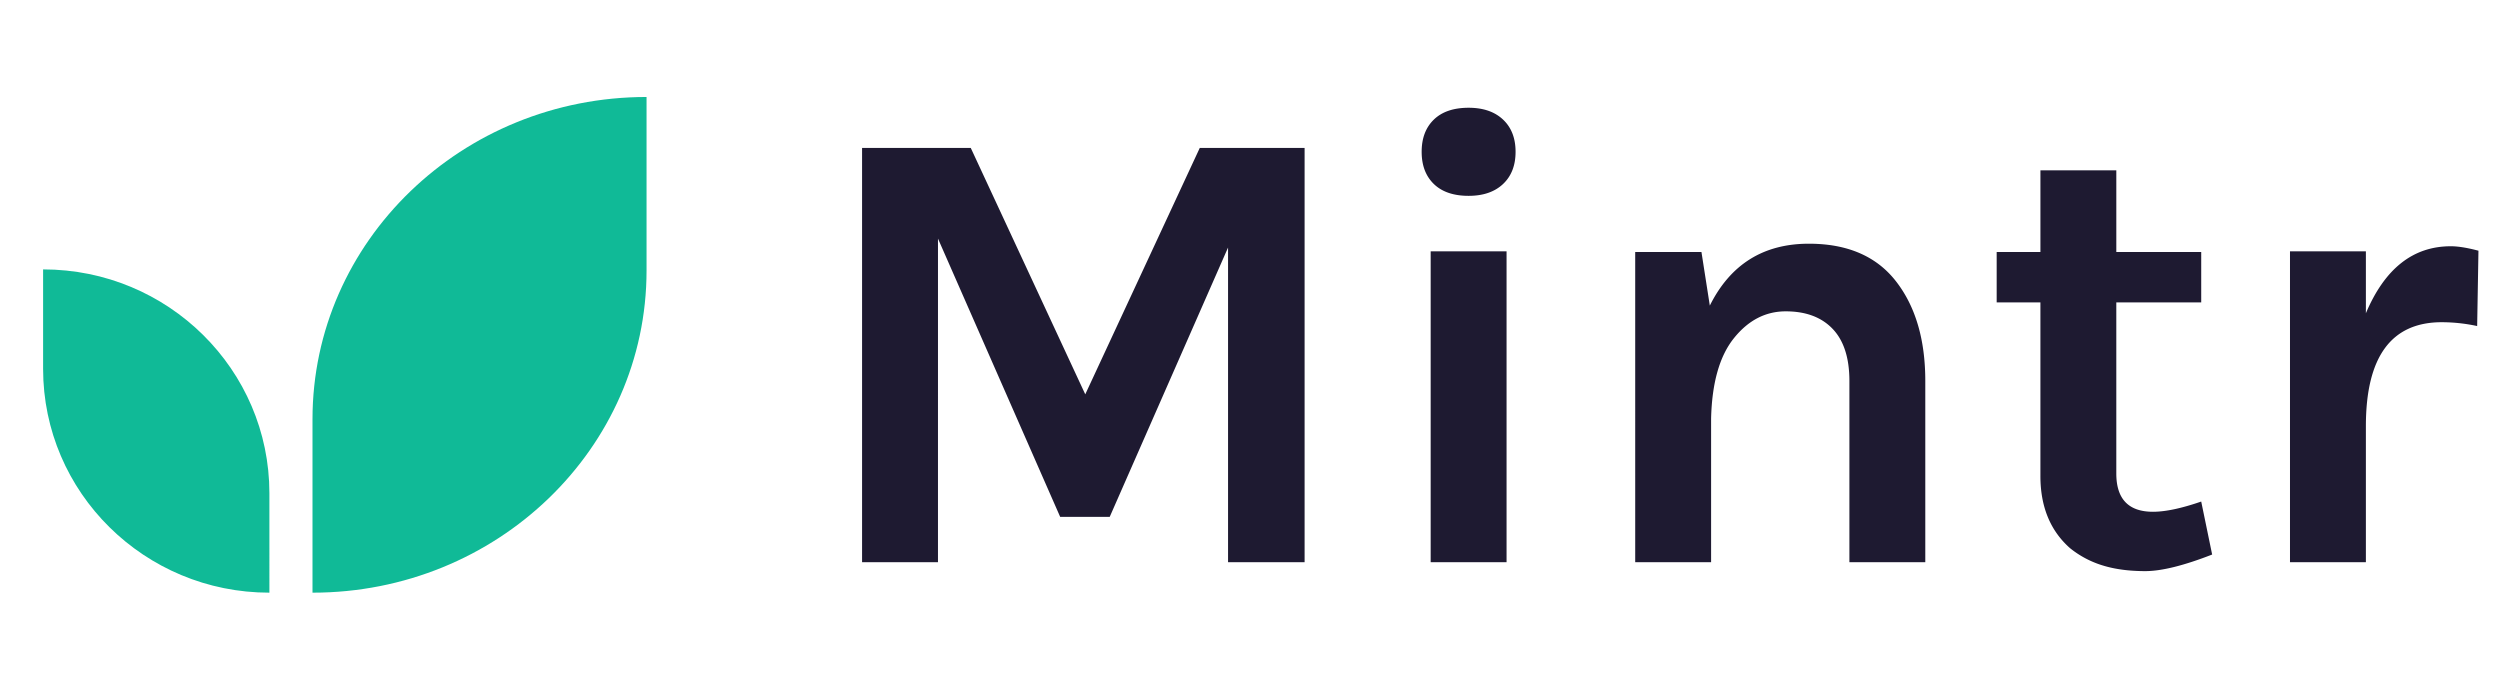 <svg width="232" height="64" xmlns="http://www.w3.org/2000/svg"><g fill="none" fill-rule="evenodd"><path d="M90.088 13.731l10.624 22.863 10.625-22.863h9.73v38.44h-7.104v-29.2l-10.982 24.995h-4.597l-11.34-25.824V52.17H80V13.73h10.088zm42.678 9.595h7.043v28.845h-7.043V23.326zm-.836-9.24c0-1.263.378-2.26 1.134-2.99.756-.73 1.83-1.096 3.223-1.096 1.353 0 2.418.365 3.194 1.096.776.73 1.164 1.727 1.164 2.99 0 1.264-.388 2.261-1.164 2.992-.776.73-1.84 1.096-3.194 1.096-1.392 0-2.467-.366-3.223-1.096-.756-.73-1.134-1.728-1.134-2.991zm26.74 14.275c1.911-3.83 4.975-5.745 9.193-5.745 3.582 0 6.277 1.165 8.088 3.494 1.81 2.33 2.716 5.41 2.716 9.24v16.82h-7.043V35.35c0-2.132-.518-3.741-1.552-4.827-1.035-1.086-2.487-1.63-4.358-1.63-1.87 0-3.472.83-4.805 2.489-1.333 1.658-2.04 4.146-2.119 7.462v13.327h-7.043V23.386h6.148l.776 4.975zm46.619 23.1C202.661 52.486 200.593 53 199.08 53c-1.512 0-2.835-.178-3.97-.533a9 9 0 01-3.014-1.6c-1.83-1.618-2.746-3.85-2.746-6.692v-16.11h-4.059v-4.68h4.06v-7.58h7.043v7.58h7.879v4.68h-7.88v15.873c0 2.37 1.135 3.554 3.403 3.554 1.154 0 2.646-.316 4.477-.948l1.014 4.916zm14.265-22.39c1.751-4.145 4.378-6.218 7.88-6.218.676 0 1.531.138 2.566.414l-.12 6.99a15.757 15.757 0 00-3.282-.356c-4.696 0-7.044 3.218-7.044 9.654v12.616h-7.043V23.326h7.043v5.746z" fill="#1E1A31"/><path d="M0 0h64v64H0z"/><path d="M4 25c11.598 0 21 9.299 21 20.77V55C13.402 55 4 45.701 4 34.23V25zm25 13.9C29 22.387 42.88 9 60 9v16.1C60 41.613 46.12 55 29 55V38.9z" fill="#10BA97"/></g></svg>
